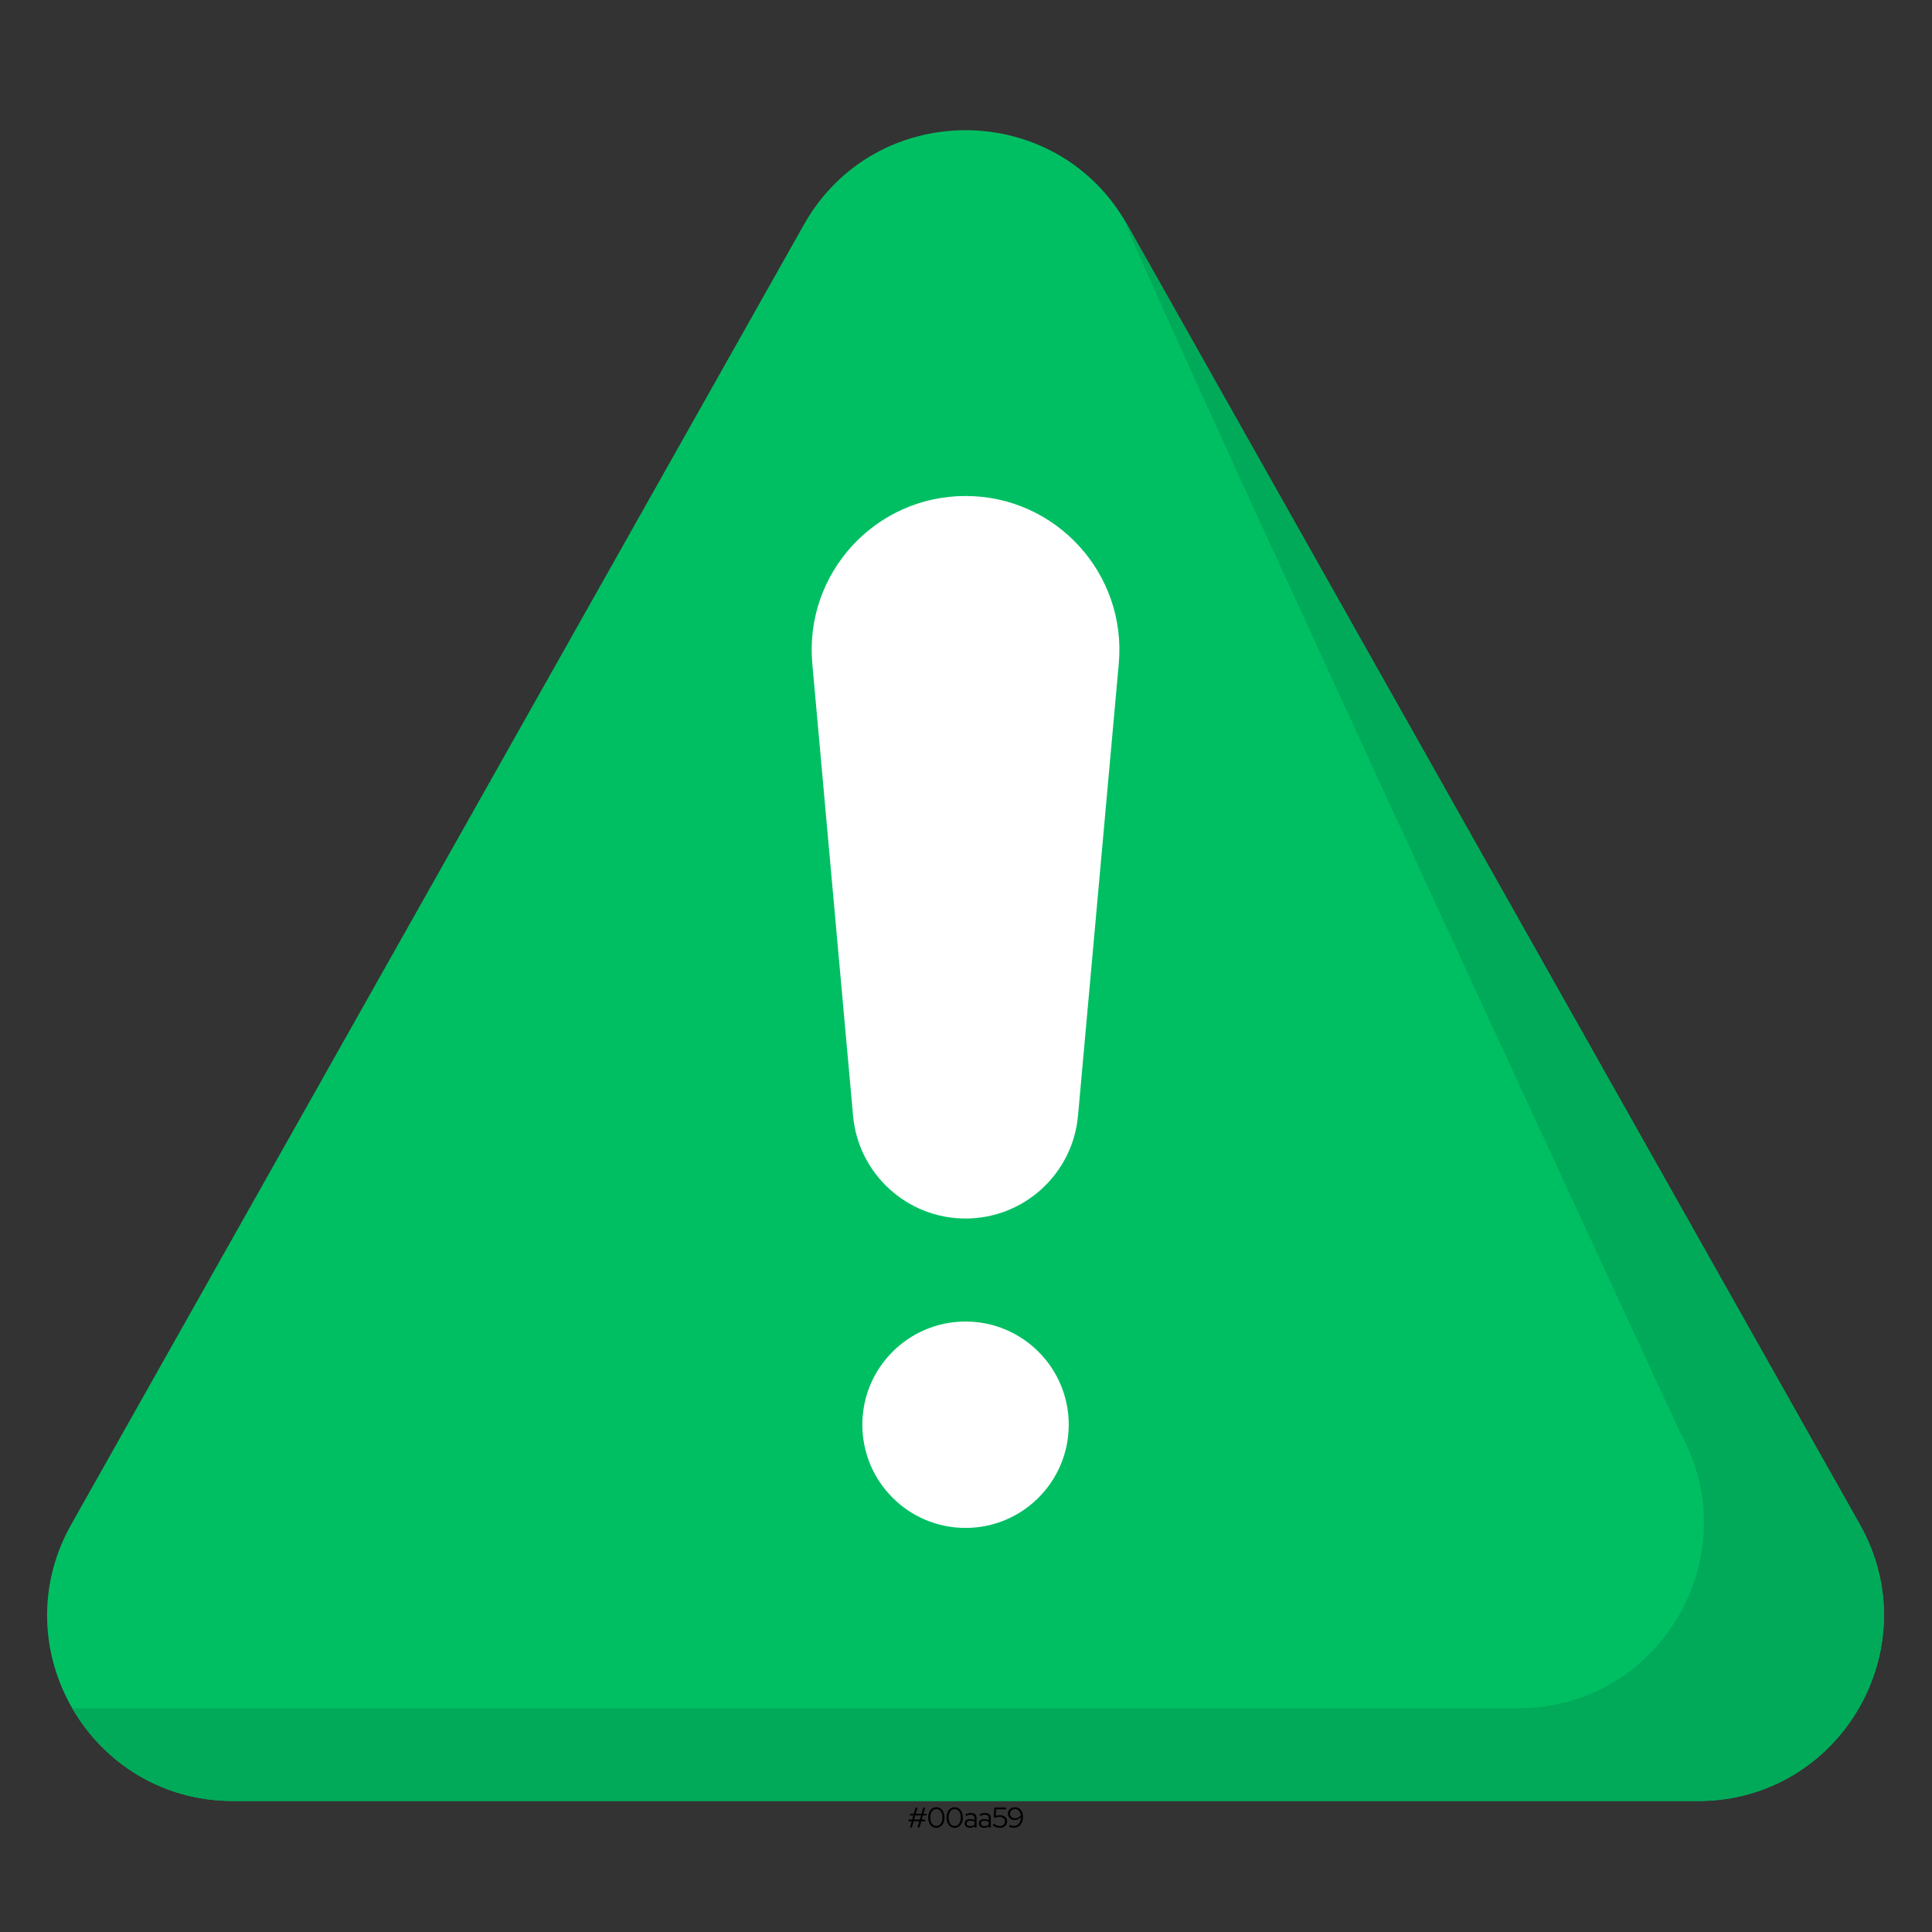 <svg xmlns="http://www.w3.org/2000/svg" xmlns:xlink="http://www.w3.org/1999/xlink" width="1080" zoomAndPan="magnify" viewBox="0 0 810 810" height="1080" preserveAspectRatio="xMidYMid meet" version="1.2"><rect x="0" y="0" width="810" height="810" fill="#333333" stroke="none"/><defs><clipPath id="e4554fe4dc"><path d="M 19.746 54.598 L 789.859 54.598 L 789.859 755.074 L 19.746 755.074 Z M 19.746 54.598 "/></clipPath><clipPath id="d94c8780ea"><path d="M 30 93 L 789.859 93 L 789.859 755.074 L 30 755.074 Z M 30 93 "/></clipPath></defs><g id="ef0179de28"><g clip-rule="nonzero" clip-path="url(#e4554fe4dc)"><path style=" stroke:none;fill-rule:nonzero;fill:#00bf63;fill-opacity:1;" d="M 29.883 639.094 L 337.047 94.18 C 366.797 41.395 442.812 41.395 472.57 94.18 L 779.727 639.094 C 808.957 690.941 771.492 755.074 711.969 755.074 L 97.641 755.074 C 38.121 755.074 0.652 690.941 29.883 639.094 "/></g><g clip-rule="nonzero" clip-path="url(#d94c8780ea)"><path style=" stroke:none;fill-rule:nonzero;fill:#00aa59;fill-opacity:1;" d="M 779.727 639.094 L 472.57 94.18 C 456.207 65.156 704.223 600.223 704.223 600.223 C 733.453 652.078 695.984 716.203 636.465 716.203 L 30.305 716.203 C 43.414 738.883 67.738 755.074 97.641 755.074 L 711.969 755.074 C 771.492 755.074 808.957 690.941 779.727 639.094 "/></g><path style=" stroke:none;fill-rule:nonzero;fill:#ffffff;fill-opacity:1;" d="M 404.805 554.059 C 380.91 554.059 361.543 573.43 361.543 597.32 C 361.543 621.215 380.91 640.586 404.805 640.586 C 428.699 640.586 448.07 621.215 448.07 597.32 C 448.07 573.43 428.699 554.059 404.805 554.059 "/><path style=" stroke:none;fill-rule:nonzero;fill:#ffffff;fill-opacity:1;" d="M 404.805 207.949 C 366.895 207.949 337.156 240.492 340.562 278.254 L 357.656 467.781 C 359.855 492.18 380.309 510.867 404.805 510.867 C 429.305 510.867 449.754 492.18 451.957 467.781 L 469.051 278.254 C 472.457 240.492 442.719 207.949 404.805 207.949 "/><g style="fill:#000000;fill-opacity:1;"><g transform="translate(380.535, 766.203)"><path style="stroke:none" d="M 0.953 0 L 1.703 -2.625 L 0.359 -2.625 L 0.359 -3.328 L 1.891 -3.328 L 2.406 -5.078 L 0.953 -5.078 L 0.953 -5.766 L 2.594 -5.766 L 3.344 -8.406 L 4.156 -8.406 L 3.406 -5.766 L 5.781 -5.766 L 6.547 -8.406 L 7.359 -8.406 L 6.594 -5.766 L 7.938 -5.766 L 7.938 -5.078 L 6.406 -5.078 L 5.906 -3.328 L 7.344 -3.328 L 7.344 -2.625 L 5.719 -2.625 L 4.953 0 L 4.141 0 L 4.891 -2.625 L 2.516 -2.625 L 1.766 0 Z M 2.719 -3.328 L 5.094 -3.328 L 5.594 -5.078 L 3.219 -5.078 Z M 2.719 -3.328 "/></g></g><g style="fill:#000000;fill-opacity:1;"><g transform="translate(388.599, 766.203)"><path style="stroke:none" d="M 3.953 0.125 C 3.453 0.125 2.988 0.02 2.562 -0.188 C 2.145 -0.406 1.785 -0.703 1.484 -1.078 C 1.191 -1.461 0.961 -1.922 0.797 -2.453 C 0.629 -2.984 0.547 -3.566 0.547 -4.203 C 0.547 -4.828 0.629 -5.406 0.797 -5.938 C 0.961 -6.477 1.191 -6.938 1.484 -7.312 C 1.785 -7.695 2.148 -7.992 2.578 -8.203 C 3.004 -8.41 3.461 -8.516 3.953 -8.516 C 4.461 -8.516 4.926 -8.41 5.344 -8.203 C 5.758 -7.992 6.117 -7.695 6.422 -7.312 C 6.734 -6.938 6.973 -6.477 7.141 -5.938 C 7.305 -5.406 7.391 -4.828 7.391 -4.203 C 7.391 -3.566 7.305 -2.984 7.141 -2.453 C 6.973 -1.922 6.734 -1.461 6.422 -1.078 C 6.117 -0.703 5.758 -0.406 5.344 -0.188 C 4.926 0.02 4.461 0.125 3.953 0.125 Z M 3.953 -0.672 C 4.734 -0.672 5.352 -0.988 5.812 -1.625 C 6.281 -2.27 6.516 -3.129 6.516 -4.203 C 6.516 -5.273 6.281 -6.129 5.812 -6.766 C 5.352 -7.41 4.734 -7.734 3.953 -7.734 C 3.191 -7.734 2.578 -7.41 2.109 -6.766 C 1.648 -6.129 1.422 -5.273 1.422 -4.203 C 1.422 -3.129 1.648 -2.27 2.109 -1.625 C 2.578 -0.988 3.191 -0.672 3.953 -0.672 Z M 3.953 -0.672 "/></g></g><g style="fill:#000000;fill-opacity:1;"><g transform="translate(396.291, 766.203)"><path style="stroke:none" d="M 3.953 0.125 C 3.453 0.125 2.988 0.02 2.562 -0.188 C 2.145 -0.406 1.785 -0.703 1.484 -1.078 C 1.191 -1.461 0.961 -1.922 0.797 -2.453 C 0.629 -2.984 0.547 -3.566 0.547 -4.203 C 0.547 -4.828 0.629 -5.406 0.797 -5.938 C 0.961 -6.477 1.191 -6.938 1.484 -7.312 C 1.785 -7.695 2.148 -7.992 2.578 -8.203 C 3.004 -8.41 3.461 -8.516 3.953 -8.516 C 4.461 -8.516 4.926 -8.41 5.344 -8.203 C 5.758 -7.992 6.117 -7.695 6.422 -7.312 C 6.734 -6.938 6.973 -6.477 7.141 -5.938 C 7.305 -5.406 7.391 -4.828 7.391 -4.203 C 7.391 -3.566 7.305 -2.984 7.141 -2.453 C 6.973 -1.922 6.734 -1.461 6.422 -1.078 C 6.117 -0.703 5.758 -0.406 5.344 -0.188 C 4.926 0.02 4.461 0.125 3.953 0.125 Z M 3.953 -0.672 C 4.734 -0.672 5.352 -0.988 5.812 -1.625 C 6.281 -2.27 6.516 -3.129 6.516 -4.203 C 6.516 -5.273 6.281 -6.129 5.812 -6.766 C 5.352 -7.41 4.734 -7.734 3.953 -7.734 C 3.191 -7.734 2.578 -7.41 2.109 -6.766 C 1.648 -6.129 1.422 -5.273 1.422 -4.203 C 1.422 -3.129 1.648 -2.27 2.109 -1.625 C 2.578 -0.988 3.191 -0.672 3.953 -0.672 Z M 3.953 -0.672 "/></g></g><g style="fill:#000000;fill-opacity:1;"><g transform="translate(403.983, 766.203)"><path style="stroke:none" d="M 2.656 0.109 C 2 0.109 1.461 -0.055 1.047 -0.391 C 0.641 -0.734 0.438 -1.172 0.438 -1.703 C 0.438 -2.266 0.648 -2.711 1.078 -3.047 C 1.516 -3.379 2.098 -3.547 2.828 -3.547 C 3.148 -3.547 3.461 -3.508 3.766 -3.438 C 4.066 -3.363 4.344 -3.258 4.594 -3.125 L 4.594 -3.922 C 4.594 -4.398 4.457 -4.758 4.188 -5 C 3.914 -5.25 3.52 -5.375 3 -5.375 C 2.707 -5.375 2.41 -5.332 2.109 -5.25 C 1.805 -5.164 1.473 -5.031 1.109 -4.844 L 0.781 -5.531 C 1.207 -5.738 1.602 -5.891 1.969 -5.984 C 2.344 -6.078 2.711 -6.125 3.078 -6.125 C 3.836 -6.125 4.422 -5.941 4.828 -5.578 C 5.242 -5.223 5.453 -4.711 5.453 -4.047 L 5.453 0 L 4.594 0 L 4.594 -0.594 C 4.32 -0.352 4.023 -0.176 3.703 -0.062 C 3.379 0.051 3.031 0.109 2.656 0.109 Z M 1.281 -1.734 C 1.281 -1.391 1.422 -1.113 1.703 -0.906 C 1.992 -0.695 2.363 -0.594 2.812 -0.594 C 3.164 -0.594 3.488 -0.645 3.781 -0.75 C 4.082 -0.863 4.352 -1.039 4.594 -1.281 L 4.594 -2.406 C 4.344 -2.57 4.078 -2.691 3.797 -2.766 C 3.516 -2.848 3.203 -2.891 2.859 -2.891 C 2.379 -2.891 1.992 -2.781 1.703 -2.562 C 1.422 -2.352 1.281 -2.078 1.281 -1.734 Z M 1.281 -1.734 "/></g></g><g style="fill:#000000;fill-opacity:1;"><g transform="translate(409.935, 766.203)"><path style="stroke:none" d="M 2.656 0.109 C 2 0.109 1.461 -0.055 1.047 -0.391 C 0.641 -0.734 0.438 -1.172 0.438 -1.703 C 0.438 -2.266 0.648 -2.711 1.078 -3.047 C 1.516 -3.379 2.098 -3.547 2.828 -3.547 C 3.148 -3.547 3.461 -3.508 3.766 -3.438 C 4.066 -3.363 4.344 -3.258 4.594 -3.125 L 4.594 -3.922 C 4.594 -4.398 4.457 -4.758 4.188 -5 C 3.914 -5.25 3.52 -5.375 3 -5.375 C 2.707 -5.375 2.41 -5.332 2.109 -5.25 C 1.805 -5.164 1.473 -5.031 1.109 -4.844 L 0.781 -5.531 C 1.207 -5.738 1.602 -5.891 1.969 -5.984 C 2.344 -6.078 2.711 -6.125 3.078 -6.125 C 3.836 -6.125 4.422 -5.941 4.828 -5.578 C 5.242 -5.223 5.453 -4.711 5.453 -4.047 L 5.453 0 L 4.594 0 L 4.594 -0.594 C 4.32 -0.352 4.023 -0.176 3.703 -0.062 C 3.379 0.051 3.031 0.109 2.656 0.109 Z M 1.281 -1.734 C 1.281 -1.391 1.422 -1.113 1.703 -0.906 C 1.992 -0.695 2.363 -0.594 2.812 -0.594 C 3.164 -0.594 3.488 -0.645 3.781 -0.75 C 4.082 -0.863 4.352 -1.039 4.594 -1.281 L 4.594 -2.406 C 4.344 -2.57 4.078 -2.691 3.797 -2.766 C 3.516 -2.848 3.203 -2.891 2.859 -2.891 C 2.379 -2.891 1.992 -2.781 1.703 -2.562 C 1.422 -2.352 1.281 -2.078 1.281 -1.734 Z M 1.281 -1.734 "/></g></g><g style="fill:#000000;fill-opacity:1;"><g transform="translate(415.887, 766.203)"><path style="stroke:none" d="M 0.781 -4.266 L 0.969 -8.406 L 5.906 -8.406 L 5.906 -7.625 L 1.719 -7.625 L 1.594 -4.891 C 1.863 -4.992 2.145 -5.07 2.438 -5.125 C 2.727 -5.176 3.031 -5.203 3.344 -5.203 C 4.227 -5.203 4.945 -4.957 5.5 -4.469 C 6.062 -3.988 6.344 -3.375 6.344 -2.625 C 6.344 -1.812 6.062 -1.148 5.5 -0.641 C 4.938 -0.129 4.195 0.125 3.281 0.125 C 2.707 0.125 2.164 0.031 1.656 -0.156 C 1.156 -0.352 0.703 -0.641 0.297 -1.016 L 0.859 -1.609 C 1.234 -1.273 1.613 -1.031 2 -0.875 C 2.383 -0.719 2.816 -0.641 3.297 -0.641 C 3.941 -0.641 4.461 -0.82 4.859 -1.188 C 5.254 -1.551 5.453 -2.02 5.453 -2.594 C 5.453 -3.145 5.238 -3.594 4.812 -3.938 C 4.395 -4.289 3.852 -4.469 3.188 -4.469 C 2.875 -4.469 2.555 -4.43 2.234 -4.359 C 1.922 -4.297 1.609 -4.203 1.297 -4.078 Z M 0.781 -4.266 "/></g></g><g style="fill:#000000;fill-opacity:1;"><g transform="translate(422.103, 766.203)"><path style="stroke:none" d="M 3.406 -8.516 C 3.906 -8.516 4.363 -8.414 4.781 -8.219 C 5.195 -8.02 5.551 -7.742 5.844 -7.391 C 6.145 -7.035 6.379 -6.613 6.547 -6.125 C 6.711 -5.633 6.797 -5.094 6.797 -4.5 C 6.797 -3.801 6.703 -3.164 6.516 -2.594 C 6.328 -2.02 6.062 -1.535 5.719 -1.141 C 5.383 -0.742 4.977 -0.43 4.5 -0.203 C 4.02 0.016 3.488 0.125 2.906 0.125 C 2.539 0.125 2.18 0.078 1.828 -0.016 C 1.473 -0.117 1.16 -0.258 0.891 -0.438 L 1.312 -1.109 C 1.562 -0.973 1.828 -0.863 2.109 -0.781 C 2.391 -0.707 2.664 -0.672 2.938 -0.672 C 3.844 -0.672 4.555 -0.992 5.078 -1.641 C 5.609 -2.297 5.891 -3.195 5.922 -4.344 C 5.609 -3.977 5.223 -3.688 4.766 -3.469 C 4.316 -3.25 3.852 -3.141 3.375 -3.141 C 2.957 -3.141 2.57 -3.207 2.219 -3.344 C 1.863 -3.477 1.555 -3.66 1.297 -3.891 C 1.035 -4.117 0.832 -4.395 0.688 -4.719 C 0.539 -5.039 0.469 -5.391 0.469 -5.766 C 0.469 -6.16 0.539 -6.523 0.688 -6.859 C 0.832 -7.203 1.035 -7.492 1.297 -7.734 C 1.555 -7.973 1.863 -8.16 2.219 -8.297 C 2.582 -8.441 2.977 -8.516 3.406 -8.516 Z M 3.531 -3.875 C 3.969 -3.875 4.395 -3.984 4.812 -4.203 C 5.227 -4.422 5.586 -4.727 5.891 -5.125 C 5.797 -5.906 5.523 -6.535 5.078 -7.016 C 4.629 -7.492 4.078 -7.734 3.422 -7.734 C 2.828 -7.734 2.332 -7.547 1.938 -7.172 C 1.551 -6.805 1.359 -6.348 1.359 -5.797 C 1.359 -5.223 1.555 -4.758 1.953 -4.406 C 2.359 -4.051 2.883 -3.875 3.531 -3.875 Z M 3.531 -3.875 "/></g></g></g></svg>